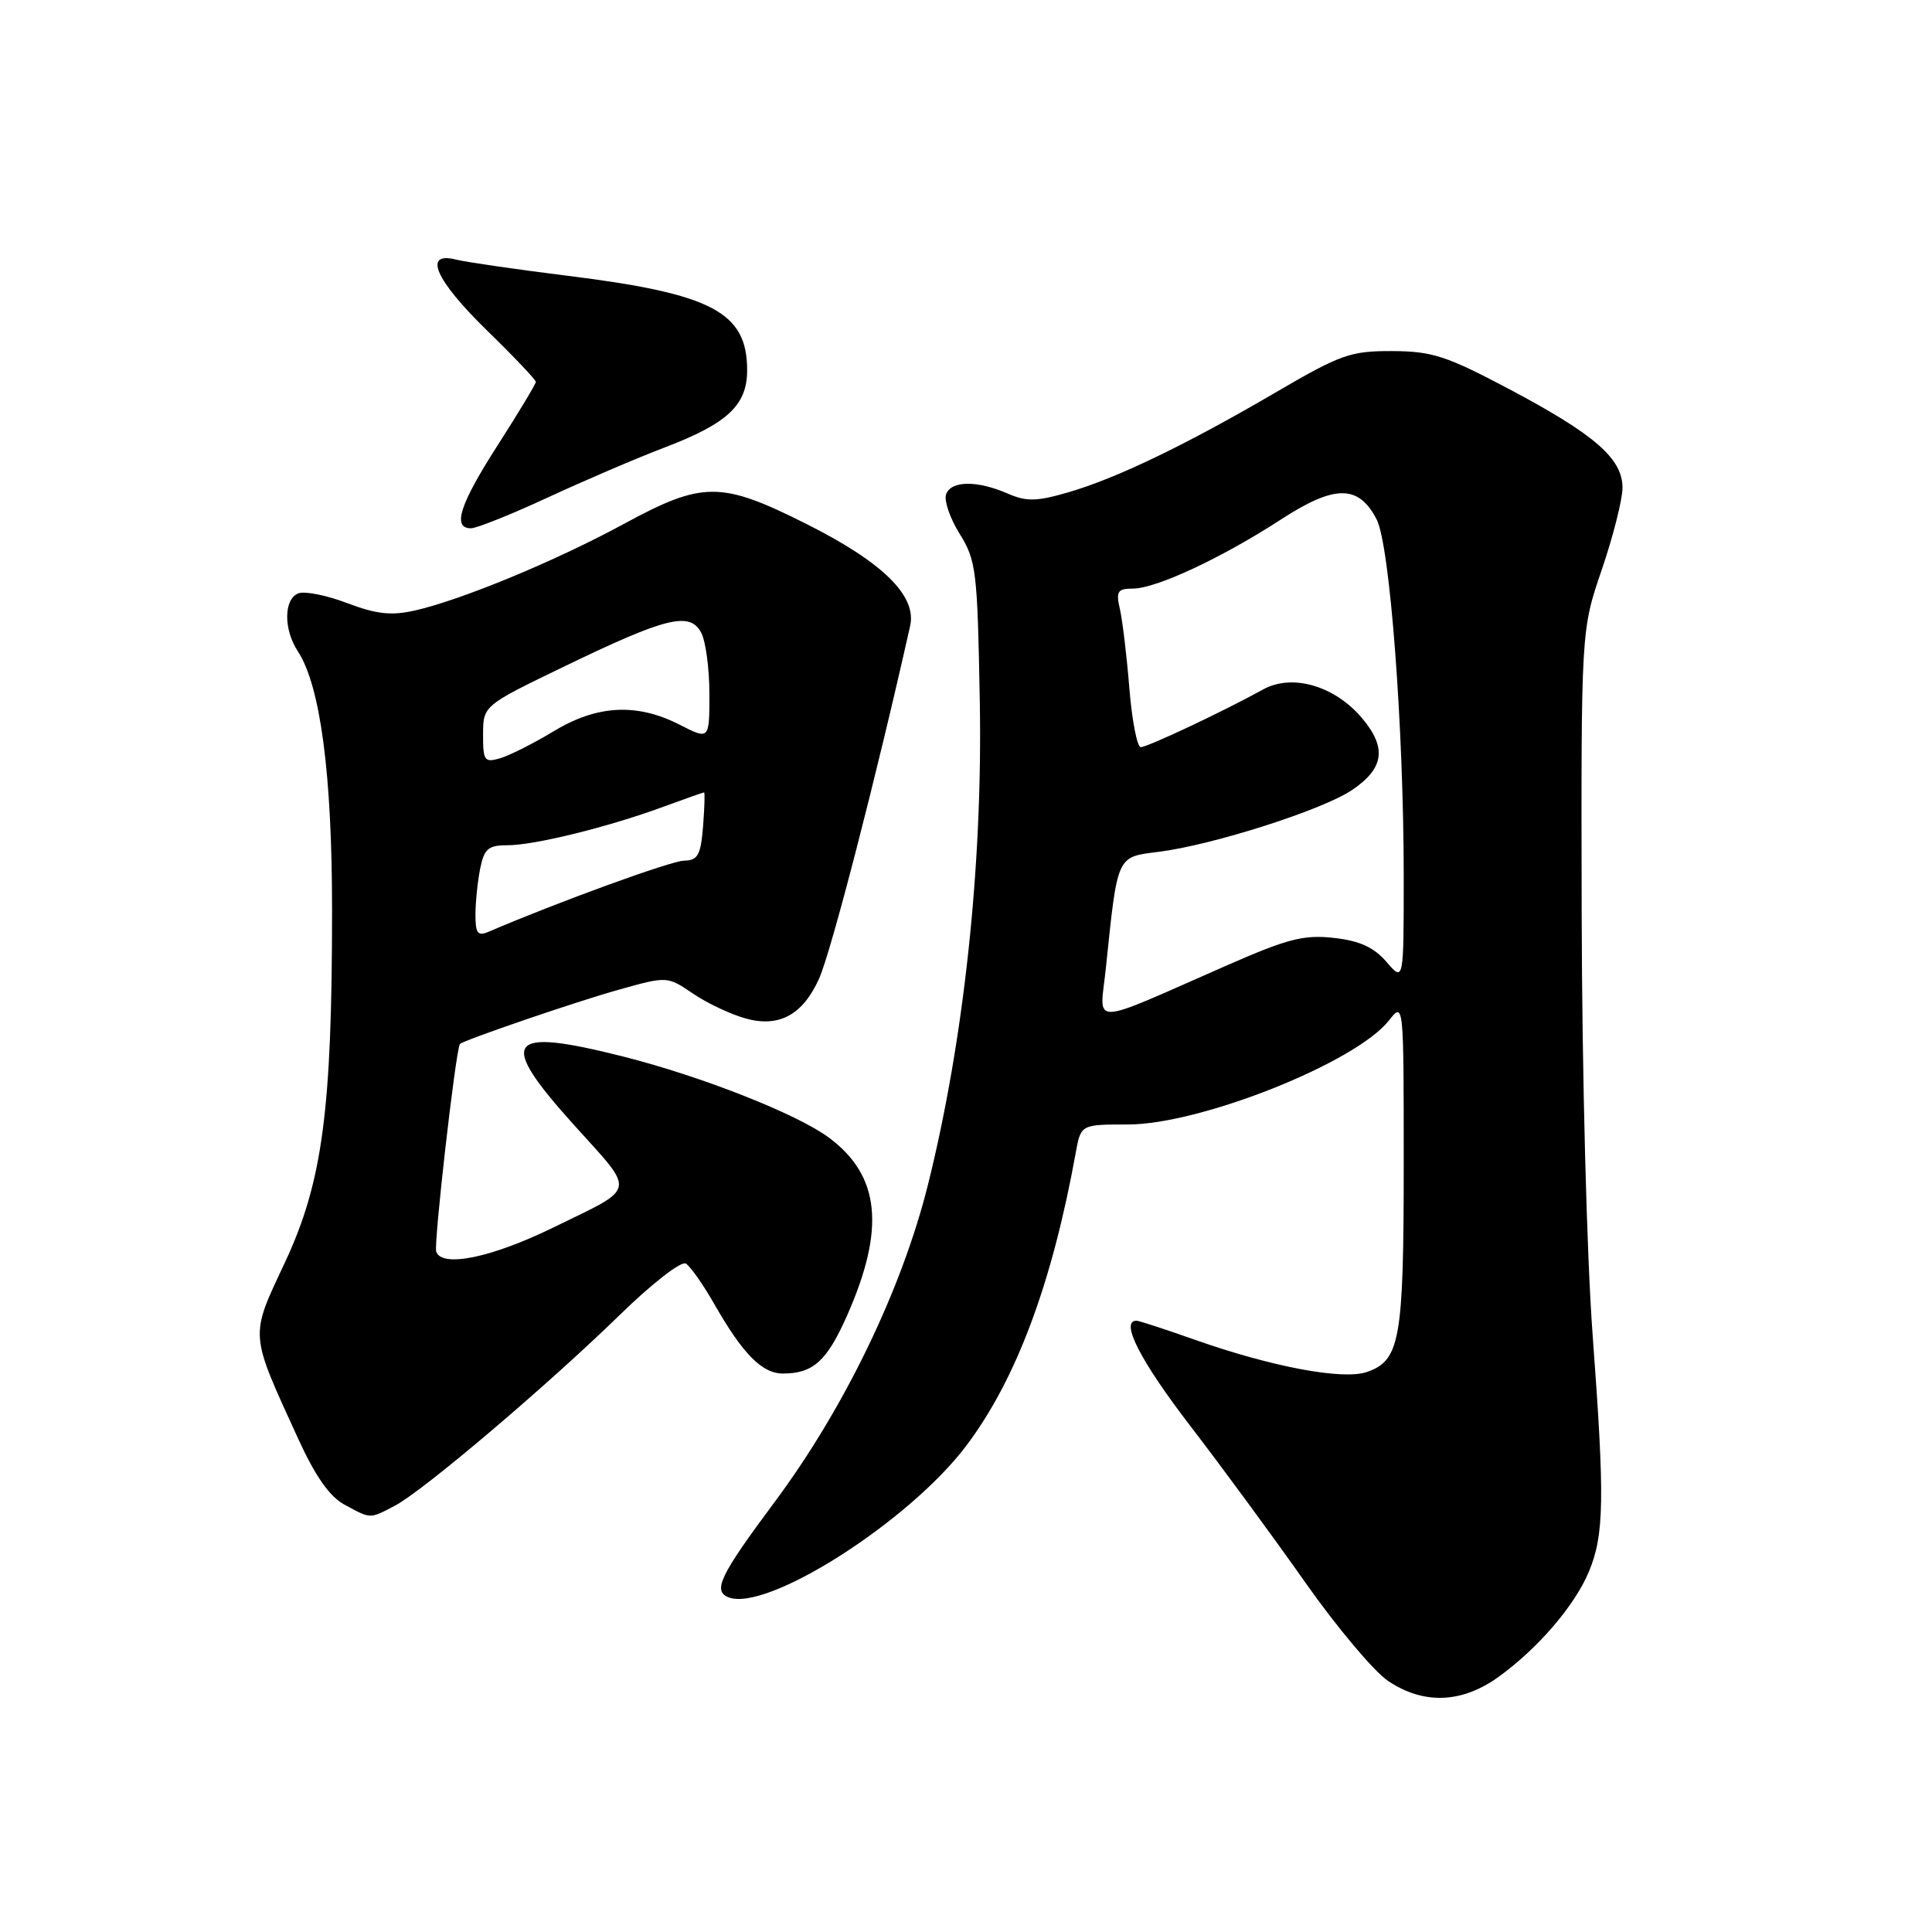<?xml version="1.0" encoding="UTF-8" standalone="no"?>
<!DOCTYPE svg PUBLIC "-//W3C//DTD SVG 1.1//EN" "http://www.w3.org/Graphics/SVG/1.1/DTD/svg11.dtd" >
<svg xmlns="http://www.w3.org/2000/svg" xmlns:xlink="http://www.w3.org/1999/xlink" version="1.1" viewBox="0 0 256 256">
 <g >
 <path fill="currentColor"
d=" M 198.60 222.17 C 203.81 218.40 208.66 212.74 210.52 208.29 C 212.57 203.39 212.65 198.68 211.04 177.00 C 210.25 166.46 209.63 142.37 209.58 121.00 C 209.50 83.50 209.50 83.50 212.24 75.50 C 213.74 71.10 214.98 66.22 214.99 64.65 C 215.00 60.77 211.33 57.57 199.90 51.52 C 191.66 47.16 189.76 46.54 184.46 46.52 C 178.93 46.50 177.64 46.96 168.96 52.04 C 157.08 58.98 147.93 63.39 141.50 65.25 C 137.33 66.46 136.00 66.48 133.50 65.39 C 129.47 63.64 126.06 63.68 125.37 65.47 C 125.06 66.29 125.86 68.65 127.15 70.72 C 129.36 74.27 129.52 75.62 129.83 93.05 C 130.21 114.72 127.72 137.87 122.97 156.94 C 119.51 170.84 111.86 186.66 102.58 199.11 C 95.38 208.78 94.40 210.83 96.55 211.66 C 101.64 213.61 120.45 201.62 128.02 191.59 C 134.64 182.82 139.40 170.10 142.54 152.75 C 143.22 149.00 143.22 149.00 149.45 149.00 C 159.07 149.00 179.65 140.80 184.03 135.23 C 186.00 132.73 186.00 132.73 186.00 154.32 C 186.00 177.56 185.51 180.28 181.11 181.80 C 177.94 182.89 168.55 181.13 158.34 177.53 C 154.41 176.14 150.92 175.00 150.59 175.00 C 148.37 175.00 151.10 180.33 157.75 188.98 C 162.01 194.53 168.88 203.88 173.01 209.76 C 177.15 215.63 182.05 221.47 183.91 222.72 C 188.63 225.90 193.72 225.71 198.60 222.17 Z  M 52.33 199.51 C 56.04 197.58 72.50 183.61 82.15 174.21 C 86.39 170.07 90.28 167.05 90.88 167.43 C 91.48 167.80 93.18 170.22 94.65 172.80 C 98.43 179.42 100.98 182.00 103.74 182.00 C 107.75 182.00 109.57 180.35 112.25 174.30 C 117.33 162.80 116.62 155.80 109.86 150.76 C 105.67 147.63 92.99 142.63 82.59 140.00 C 67.03 136.07 65.84 137.73 76.07 149.08 C 84.31 158.22 84.52 157.18 73.30 162.66 C 65.13 166.65 58.58 168.00 57.80 165.86 C 57.45 164.89 60.31 139.68 60.93 138.35 C 61.13 137.93 76.36 132.71 81.96 131.15 C 88.41 129.34 88.41 129.34 91.83 131.66 C 93.70 132.93 96.85 134.42 98.83 134.96 C 103.23 136.18 106.37 134.47 108.52 129.70 C 110.12 126.17 116.14 102.85 120.60 82.93 C 121.49 78.95 116.98 74.51 106.88 69.44 C 95.53 63.74 93.13 63.74 82.65 69.43 C 73.63 74.33 61.09 79.52 54.95 80.90 C 51.85 81.60 49.87 81.38 46.02 79.92 C 43.30 78.88 40.38 78.30 39.54 78.62 C 37.59 79.37 37.55 83.39 39.47 86.31 C 42.45 90.86 44.00 102.58 44.00 120.53 C 44.00 147.16 42.73 156.64 37.75 167.29 C 33.08 177.25 33.02 176.45 39.52 190.66 C 41.78 195.61 43.67 198.30 45.64 199.37 C 49.19 201.29 48.93 201.29 52.33 199.51 Z  M 72.65 65.89 C 77.52 63.64 84.42 60.68 88.00 59.32 C 96.41 56.12 99.00 53.70 99.00 49.05 C 99.00 41.36 94.36 38.92 75.19 36.54 C 68.42 35.70 61.78 34.73 60.44 34.40 C 56.00 33.28 57.65 37.07 64.50 43.76 C 68.08 47.24 71.00 50.33 71.00 50.60 C 71.00 50.88 68.75 54.62 66.00 58.91 C 60.91 66.83 59.89 70.00 62.40 70.00 C 63.17 70.00 67.78 68.15 72.65 65.89 Z  M 146.53 128.30 C 148.10 113.18 147.92 113.58 153.53 112.87 C 160.67 111.98 175.22 107.33 179.14 104.69 C 183.41 101.82 183.79 99.09 180.48 95.16 C 176.87 90.87 171.23 89.23 167.38 91.35 C 162.13 94.25 152.06 99.00 151.16 99.00 C 150.68 99.00 150.00 95.51 149.65 91.25 C 149.31 86.99 148.74 82.26 148.40 80.75 C 147.85 78.35 148.07 78.00 150.13 77.99 C 153.22 77.98 161.90 73.92 169.74 68.83 C 176.87 64.20 180.02 64.20 182.41 68.82 C 184.17 72.22 186.00 96.38 186.00 116.14 C 186.00 130.11 186.00 130.11 183.72 127.46 C 182.05 125.52 180.17 124.66 176.76 124.28 C 172.80 123.83 170.65 124.38 162.79 127.82 C 143.89 136.11 145.73 136.06 146.53 128.30 Z  M 63.00 121.23 C 63.00 119.59 63.28 116.84 63.62 115.12 C 64.16 112.46 64.69 112.00 67.23 112.00 C 70.81 112.00 80.52 109.61 87.79 106.94 C 90.70 105.87 93.17 105.00 93.29 105.00 C 93.42 105.00 93.35 107.03 93.16 109.50 C 92.85 113.31 92.47 114.01 90.65 114.04 C 88.93 114.06 73.84 119.56 64.75 123.46 C 63.31 124.08 63.00 123.69 63.00 121.23 Z  M 64.01 97.32 C 64.02 93.50 64.02 93.50 74.89 88.25 C 88.29 81.78 91.40 81.01 92.91 83.83 C 93.51 84.95 94.00 88.61 94.00 91.95 C 94.00 98.04 94.00 98.04 90.04 96.02 C 84.37 93.13 79.10 93.41 73.32 96.92 C 70.67 98.52 67.49 100.12 66.25 100.48 C 64.19 101.08 64.00 100.80 64.01 97.32 Z "/>
</g>
</svg>